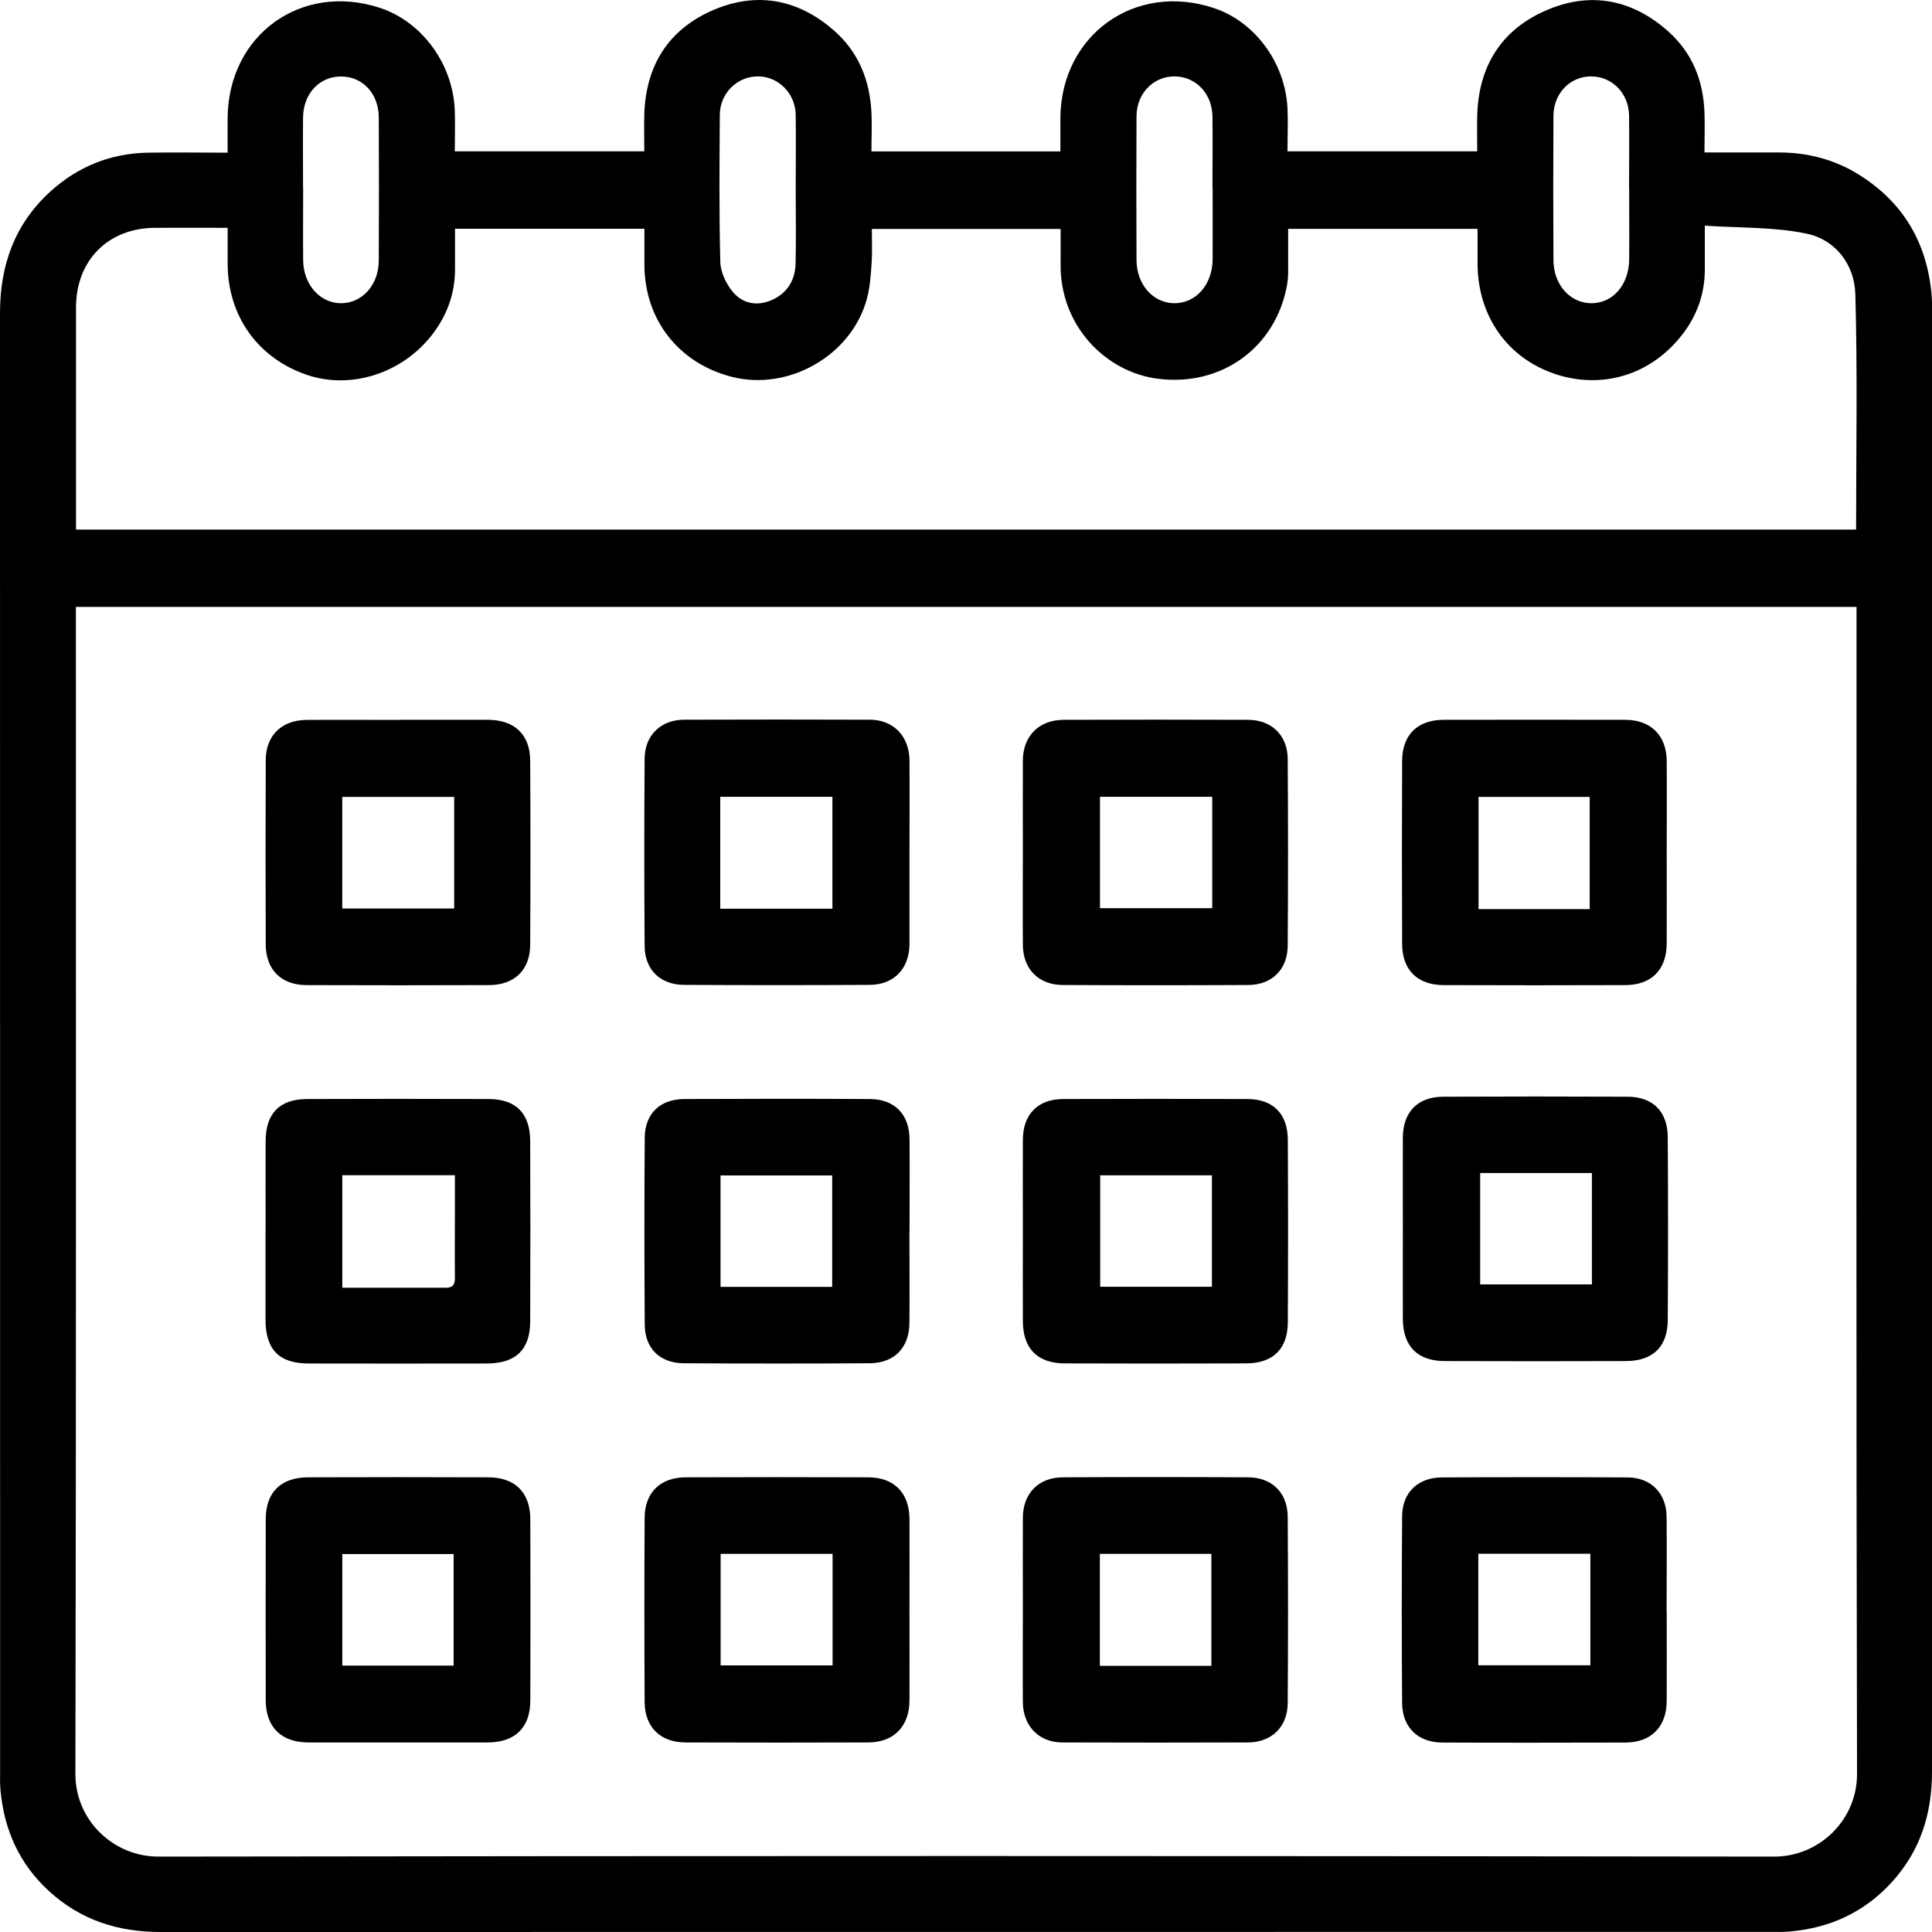 <svg id="calendar" width="35" height="35" viewBox="0 0 35 35" fill="currentColor" xmlns="http://www.w3.org/2000/svg">
<path d="M4.124 2.762C4.124 2.53 4.121 2.328 4.124 2.125C4.142 0.628 5.459 -0.321 6.879 0.141C7.647 0.392 8.212 1.166 8.239 2.01C8.247 2.248 8.239 2.487 8.239 2.741H11.672C11.672 2.509 11.666 2.289 11.672 2.07C11.699 1.191 12.106 0.54 12.905 0.189C13.696 -0.156 14.448 -0.023 15.103 0.548C15.553 0.94 15.759 1.454 15.787 2.041C15.798 2.269 15.787 2.499 15.787 2.743H19.21C19.21 2.536 19.21 2.335 19.21 2.133C19.223 0.632 20.562 -0.327 21.988 0.145C22.73 0.39 23.28 1.131 23.324 1.955C23.336 2.209 23.324 2.466 23.324 2.741H26.761C26.761 2.524 26.757 2.314 26.761 2.103C26.782 1.215 27.186 0.55 27.994 0.195C28.801 -0.163 29.572 -0.017 30.233 0.579C30.66 0.965 30.858 1.466 30.878 2.037C30.887 2.267 30.878 2.497 30.878 2.762C31.338 2.762 31.772 2.762 32.208 2.762C32.742 2.76 33.239 2.887 33.693 3.175C34.494 3.682 34.913 4.415 34.994 5.351C35.002 5.454 35 5.557 35 5.659C35 14.472 35 23.286 35 32.098C35 32.854 34.792 33.523 34.277 34.092C33.773 34.645 33.149 34.93 32.413 34.992C32.302 35.002 32.191 34.998 32.08 34.998C22.356 34.998 12.632 34.998 2.907 35C2.141 35 1.465 34.786 0.892 34.263C0.347 33.766 0.072 33.144 0.008 32.421C-0.002 32.31 0.002 32.199 0.002 32.088C0.002 23.284 0.002 14.48 0 5.674C0 4.807 0.263 4.062 0.91 3.472C1.409 3.018 2.001 2.778 2.679 2.766C3.148 2.758 3.616 2.766 4.121 2.766L4.124 2.762ZM1.375 10.993C1.375 11.1 1.375 11.184 1.375 11.268C1.375 18.224 1.381 25.181 1.366 32.137C1.366 32.989 2.067 33.634 2.866 33.634C12.625 33.62 22.385 33.62 32.142 33.634C32.964 33.634 33.644 32.965 33.642 32.137C33.625 25.181 33.633 18.224 33.633 11.268V10.995H1.375V10.993ZM1.375 9.594H33.625C33.625 8.159 33.652 6.74 33.611 5.321C33.594 4.795 33.255 4.345 32.734 4.234C32.144 4.109 31.521 4.132 30.884 4.088C30.884 4.413 30.884 4.659 30.884 4.906C30.88 5.331 30.741 5.713 30.488 6.046C29.896 6.82 29.007 7.04 28.207 6.787C27.305 6.499 26.769 5.721 26.767 4.772C26.767 4.563 26.767 4.353 26.767 4.146H23.336C23.336 4.304 23.338 4.448 23.336 4.592C23.332 4.789 23.35 4.99 23.313 5.181C23.104 6.29 22.14 7.003 20.988 6.863C20.036 6.748 19.198 5.904 19.214 4.778C19.216 4.569 19.214 4.357 19.214 4.148H15.794C15.794 4.36 15.804 4.555 15.791 4.748C15.777 4.967 15.763 5.191 15.707 5.403C15.434 6.44 14.277 7.099 13.238 6.822C12.286 6.569 11.678 5.785 11.674 4.799C11.674 4.581 11.674 4.364 11.674 4.144H8.243C8.243 4.405 8.243 4.649 8.243 4.896C8.239 5.329 8.093 5.719 7.834 6.056C7.292 6.764 6.363 7.058 5.572 6.795C4.678 6.497 4.128 5.731 4.124 4.783C4.124 4.573 4.124 4.362 4.124 4.127C3.657 4.127 3.23 4.125 2.804 4.127C1.956 4.134 1.379 4.717 1.377 5.567C1.377 6.148 1.377 6.731 1.377 7.313C1.377 8.064 1.377 8.816 1.377 9.592L1.375 9.594ZM5.492 3.411C5.492 3.846 5.488 4.281 5.492 4.717C5.498 5.158 5.798 5.493 6.178 5.493C6.562 5.493 6.86 5.162 6.862 4.721C6.866 3.858 6.866 2.996 6.862 2.135C6.862 1.702 6.579 1.392 6.19 1.386C5.79 1.38 5.494 1.692 5.49 2.133C5.486 2.561 5.49 2.988 5.49 3.413L5.492 3.411ZM29.512 3.419C29.512 2.975 29.518 2.532 29.512 2.088C29.504 1.684 29.2 1.382 28.82 1.384C28.442 1.386 28.144 1.692 28.142 2.1C28.137 2.971 28.137 3.842 28.142 4.713C28.144 5.156 28.442 5.489 28.822 5.493C29.214 5.499 29.51 5.162 29.514 4.7C29.518 4.273 29.514 3.846 29.514 3.421L29.512 3.419ZM14.415 3.413C14.415 2.969 14.421 2.526 14.415 2.082C14.409 1.694 14.107 1.39 13.741 1.384C13.361 1.378 13.043 1.684 13.04 2.08C13.034 2.967 13.026 3.856 13.049 4.744C13.053 4.93 13.155 5.144 13.277 5.29C13.462 5.51 13.733 5.553 14 5.427C14.271 5.3 14.407 5.066 14.413 4.77C14.423 4.318 14.415 3.865 14.415 3.413ZM21.965 3.419C21.965 2.984 21.97 2.548 21.965 2.113C21.961 1.694 21.659 1.382 21.271 1.384C20.893 1.386 20.593 1.694 20.589 2.1C20.585 2.971 20.585 3.842 20.589 4.713C20.591 5.156 20.891 5.491 21.273 5.493C21.666 5.495 21.963 5.158 21.968 4.7C21.97 4.273 21.968 3.846 21.968 3.419H21.965Z" fill="currentColor"/>
<path d="M18.53 15.422C18.53 14.874 18.528 14.328 18.53 13.78C18.532 13.332 18.822 13.042 19.268 13.04C20.381 13.036 21.493 13.036 22.606 13.04C23.032 13.04 23.323 13.318 23.328 13.743C23.336 14.872 23.336 16.002 23.328 17.131C23.326 17.562 23.044 17.84 22.617 17.844C21.495 17.85 20.373 17.85 19.253 17.844C18.812 17.842 18.534 17.554 18.53 17.117C18.526 16.552 18.53 15.987 18.53 15.422ZM21.961 14.435H19.927V16.453H21.961V14.435Z" fill="currentColor"/>
<path d="M16.476 15.443C16.476 16 16.477 16.556 16.476 17.111C16.471 17.548 16.194 17.84 15.756 17.842C14.635 17.848 13.513 17.848 12.393 17.842C11.96 17.84 11.68 17.567 11.678 17.135C11.67 16.006 11.67 14.876 11.678 13.747C11.68 13.32 11.97 13.04 12.393 13.038C13.515 13.034 14.637 13.034 15.756 13.038C16.186 13.038 16.471 13.338 16.476 13.771C16.48 14.328 16.476 14.884 16.476 15.439V15.443ZM13.048 16.462H15.08V14.435H13.048V16.462Z" fill="currentColor"/>
<path d="M18.53 29.162C18.53 28.605 18.528 28.048 18.53 27.494C18.532 27.056 18.812 26.767 19.249 26.763C20.371 26.757 21.493 26.757 22.613 26.763C23.042 26.765 23.323 27.042 23.328 27.471C23.336 28.601 23.336 29.73 23.328 30.86C23.323 31.287 23.034 31.564 22.61 31.566C21.489 31.57 20.367 31.57 19.247 31.566C18.818 31.566 18.532 31.267 18.53 30.831C18.526 30.274 18.53 29.718 18.53 29.163V29.162ZM21.945 30.178V28.149H19.925V30.178H21.945Z" fill="currentColor"/>
<path d="M16.476 29.163C16.476 29.712 16.478 30.258 16.476 30.806C16.474 31.275 16.192 31.564 15.732 31.566C14.629 31.57 13.524 31.57 12.42 31.566C11.964 31.566 11.681 31.289 11.678 30.833C11.672 29.72 11.672 28.609 11.678 27.496C11.681 27.038 11.962 26.765 12.42 26.763C13.524 26.759 14.629 26.759 15.732 26.763C16.201 26.765 16.474 27.05 16.476 27.52C16.478 28.069 16.476 28.615 16.476 29.163ZM13.055 28.149V30.17H15.083V28.149H13.055Z" fill="currentColor"/>
<path d="M16.475 22.302C16.475 22.859 16.48 23.413 16.475 23.97C16.471 24.415 16.202 24.693 15.756 24.697C14.636 24.703 13.515 24.703 12.395 24.697C11.957 24.697 11.682 24.43 11.68 23.996C11.672 22.867 11.672 21.739 11.68 20.61C11.684 20.175 11.957 19.912 12.397 19.91C13.517 19.905 14.639 19.904 15.758 19.91C16.206 19.912 16.475 20.189 16.477 20.637C16.482 21.193 16.477 21.748 16.477 22.304L16.475 22.302ZM15.076 23.313V21.294H13.053V23.313H15.076Z" fill="currentColor"/>
<path d="M18.53 22.292C18.53 21.746 18.528 21.197 18.53 20.651C18.532 20.187 18.799 19.912 19.26 19.91C20.371 19.906 21.485 19.906 22.596 19.91C23.061 19.91 23.328 20.177 23.33 20.647C23.336 21.75 23.336 22.853 23.33 23.955C23.328 24.438 23.061 24.697 22.576 24.699C21.481 24.703 20.386 24.703 19.29 24.699C18.795 24.699 18.532 24.43 18.53 23.935C18.528 23.389 18.53 22.84 18.53 22.294V22.292ZM19.931 21.292V23.311H21.955V21.292H19.931Z" fill="currentColor"/>
<path d="M25.414 22.25C25.414 21.703 25.412 21.155 25.414 20.609C25.416 20.145 25.683 19.87 26.143 19.868C27.255 19.863 28.369 19.863 29.48 19.868C29.944 19.868 30.211 20.135 30.213 20.605C30.22 21.708 30.22 22.811 30.213 23.913C30.211 24.396 29.944 24.655 29.459 24.657C28.364 24.661 27.269 24.661 26.174 24.657C25.679 24.657 25.416 24.388 25.414 23.893C25.412 23.346 25.414 22.798 25.414 22.252V22.25ZM26.815 21.25V23.268H28.839V21.25H26.815Z" fill="currentColor"/>
<path d="M7.226 13.04C7.764 13.04 8.304 13.038 8.843 13.04C9.321 13.042 9.603 13.309 9.605 13.78C9.611 14.891 9.611 16.004 9.605 17.115C9.603 17.571 9.321 17.844 8.861 17.846C7.758 17.85 6.652 17.85 5.549 17.846C5.091 17.844 4.816 17.564 4.814 17.109C4.81 15.998 4.81 14.884 4.814 13.774C4.814 13.324 5.103 13.044 5.557 13.042C6.114 13.038 6.669 13.042 7.226 13.042V13.04ZM6.2 16.458H8.228V14.437H6.2V16.458Z" fill="currentColor"/>
<path d="M30.194 15.456C30.194 16.004 30.196 16.55 30.194 17.098C30.19 17.569 29.916 17.846 29.442 17.846C28.347 17.85 27.252 17.85 26.157 17.846C25.678 17.846 25.403 17.573 25.401 17.1C25.396 15.998 25.396 14.895 25.401 13.79C25.401 13.313 25.678 13.042 26.152 13.04C27.248 13.038 28.343 13.038 29.438 13.04C29.906 13.04 30.19 13.322 30.194 13.786C30.198 14.342 30.194 14.897 30.194 15.453V15.456ZM28.799 16.47V14.437H26.785V16.47H28.799Z" fill="currentColor"/>
<path d="M30.194 29.17C30.194 29.718 30.196 30.264 30.194 30.813C30.192 31.283 29.913 31.566 29.446 31.568C28.343 31.57 27.239 31.573 26.134 31.568C25.69 31.568 25.405 31.295 25.401 30.854C25.392 29.724 25.392 28.597 25.401 27.467C25.403 27.04 25.686 26.767 26.12 26.765C27.242 26.759 28.361 26.759 29.483 26.765C29.91 26.767 30.188 27.052 30.192 27.477C30.198 28.042 30.192 28.607 30.192 29.172L30.194 29.17ZM28.811 28.147H26.781V30.168H28.811V28.147Z" fill="currentColor"/>
<path d="M7.197 31.566C6.659 31.566 6.119 31.566 5.58 31.566C5.096 31.564 4.816 31.289 4.814 30.806C4.812 29.712 4.812 28.617 4.814 27.523C4.814 27.036 5.087 26.765 5.578 26.763C6.665 26.759 7.752 26.759 8.839 26.763C9.33 26.763 9.605 27.034 9.607 27.523C9.611 28.617 9.611 29.712 9.607 30.806C9.607 31.297 9.33 31.564 8.841 31.566C8.292 31.568 7.746 31.566 7.197 31.566ZM8.218 30.174V28.153H6.201V30.174H8.218Z" fill="currentColor"/>
<path d="M4.812 22.292C4.812 21.754 4.81 21.214 4.812 20.676C4.814 20.169 5.064 19.912 5.564 19.91C6.659 19.906 7.754 19.906 8.849 19.91C9.348 19.91 9.603 20.169 9.605 20.674C9.609 21.76 9.609 22.846 9.605 23.933C9.605 24.448 9.346 24.699 8.824 24.701C7.746 24.703 6.669 24.703 5.59 24.701C5.056 24.701 4.812 24.448 4.81 23.91C4.81 23.372 4.81 22.832 4.81 22.294L4.812 22.292ZM6.201 23.329C6.844 23.329 7.46 23.327 8.074 23.329C8.218 23.329 8.243 23.257 8.241 23.136C8.237 22.735 8.241 22.333 8.241 21.93C8.241 21.721 8.241 21.509 8.241 21.29H6.201V23.325V23.329Z" fill="currentColor"/>
</svg>
